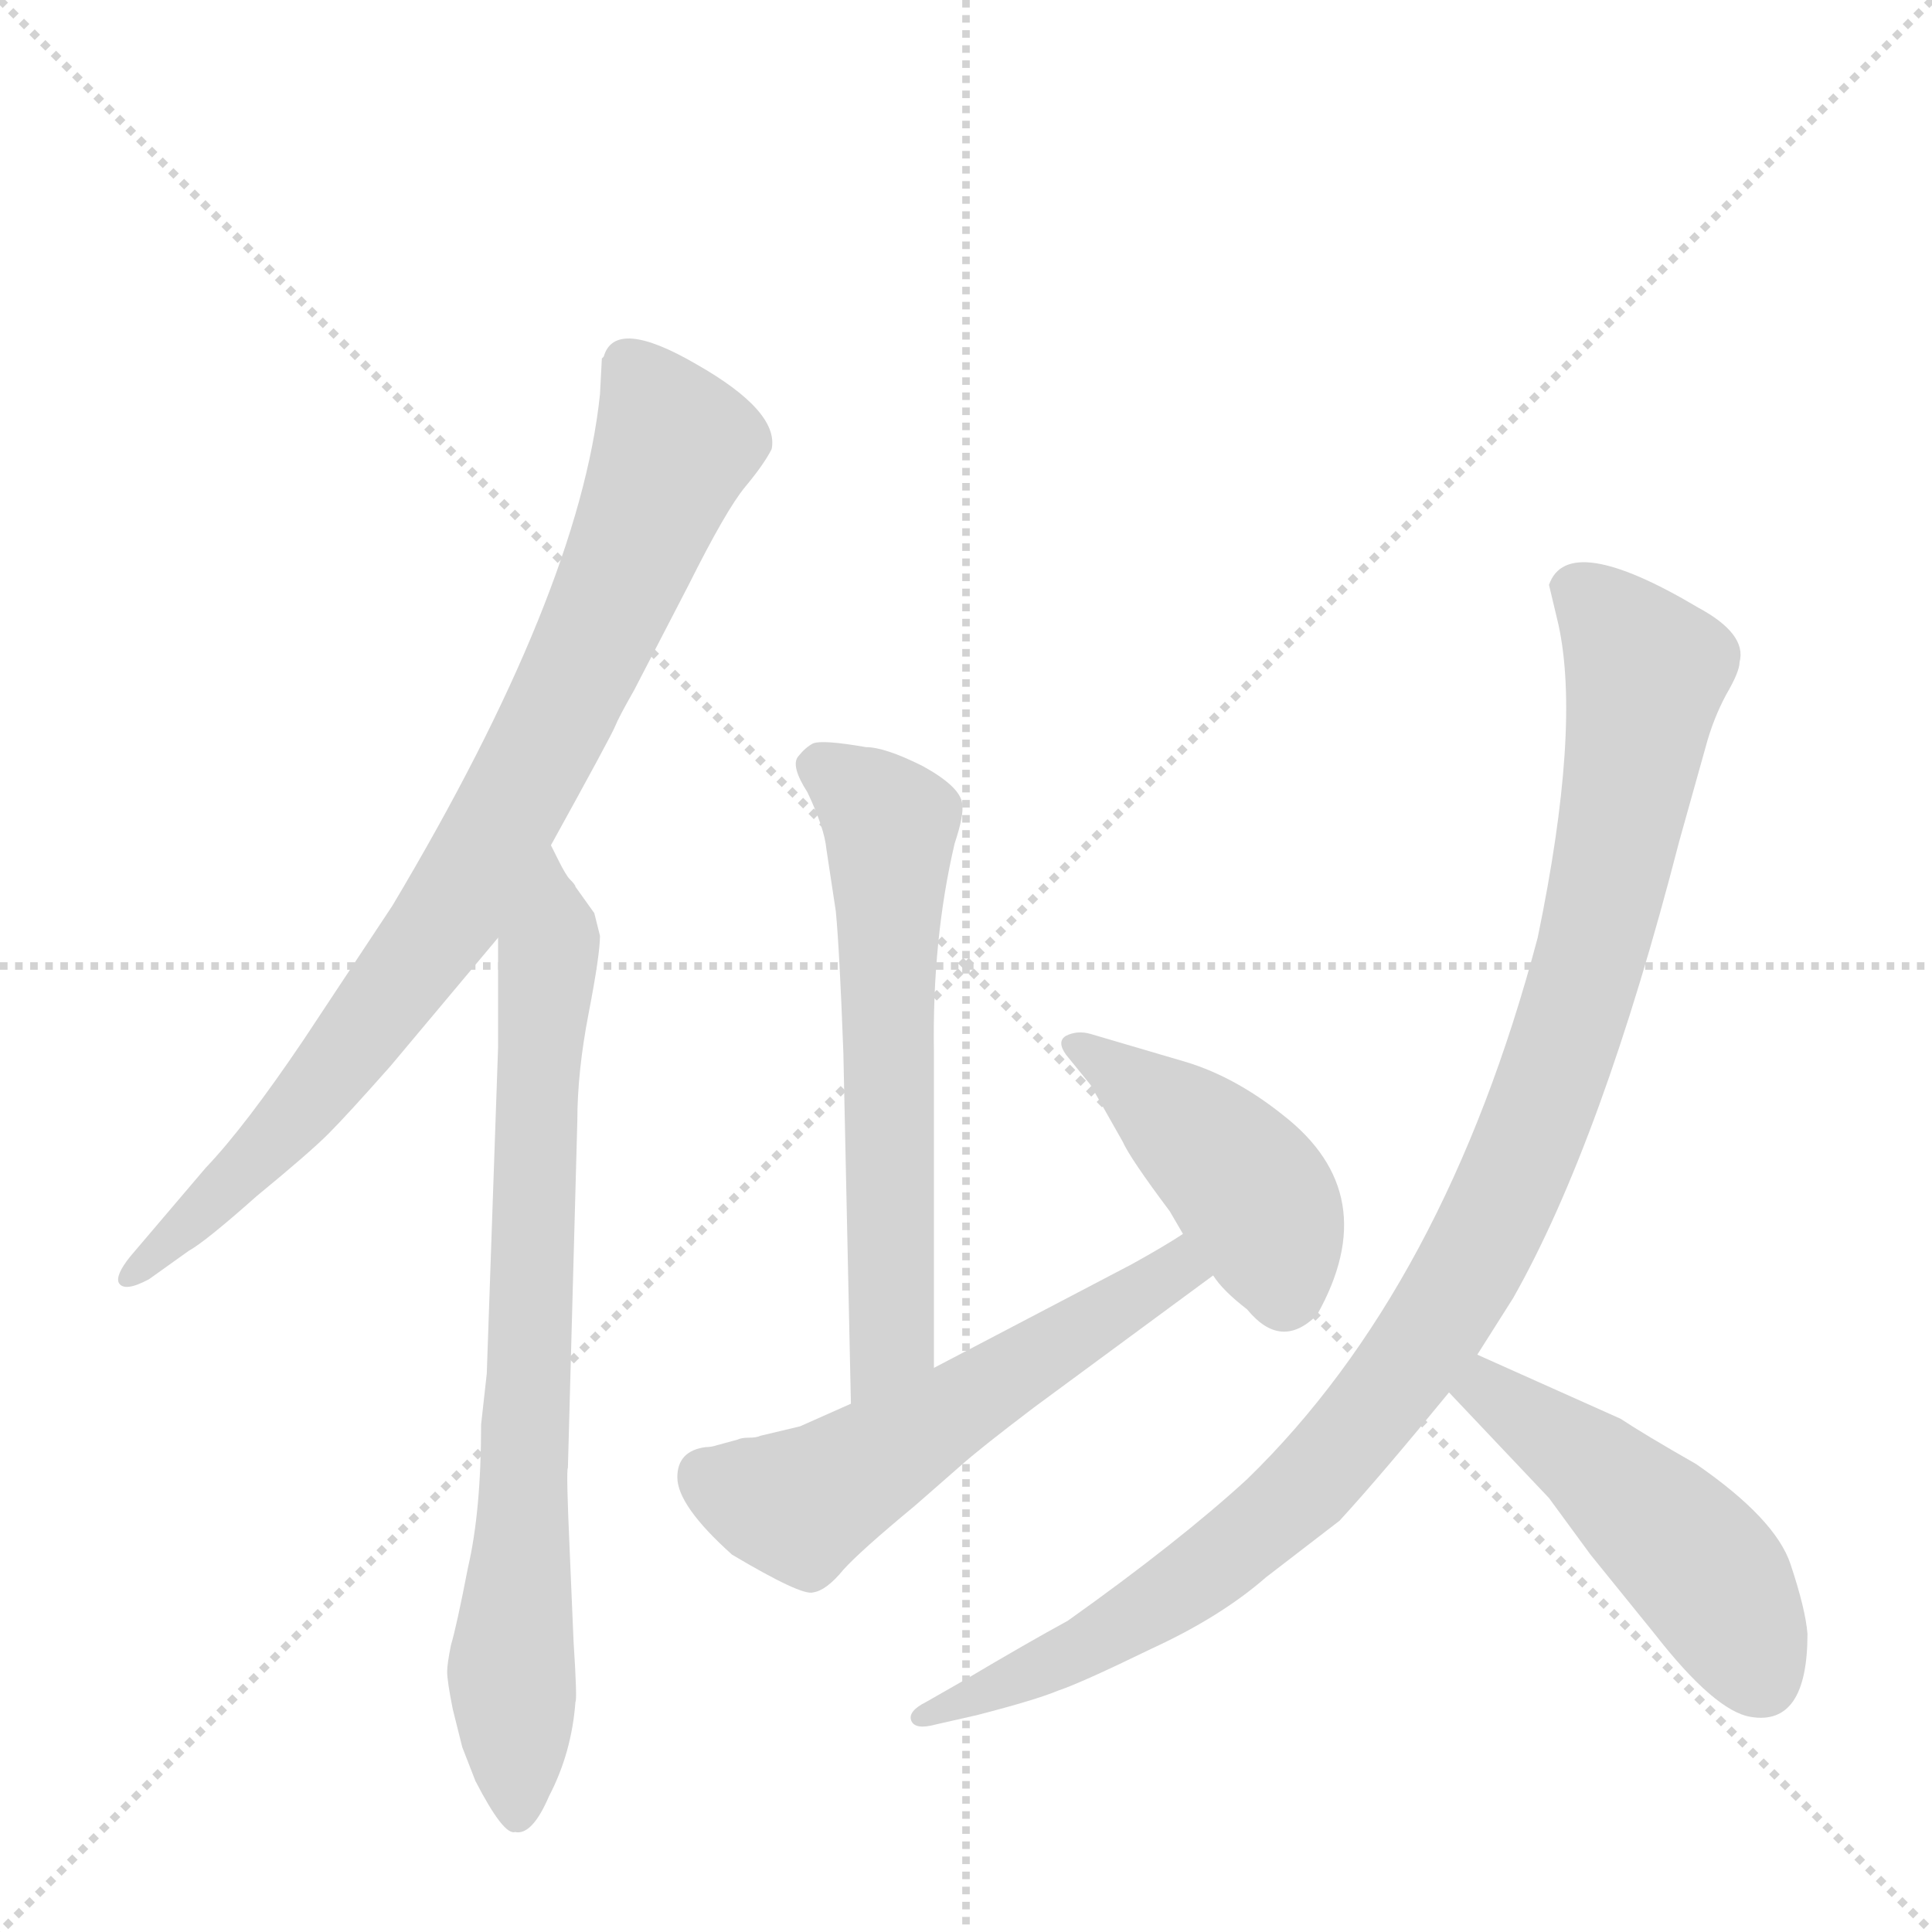 <svg version="1.1" viewBox="0 0 1024 1024" xmlns="http://www.w3.org/2000/svg">
  <g stroke="lightgray" stroke-dasharray="1,1" stroke-width="1" transform="scale(4, 4)">
    <line x1="0" y1="0" x2="256" y2="256"></line>
    <line x1="256" y1="0" x2="0" y2="256"></line>
    <line x1="128" y1="0" x2="128" y2="256"></line>
    <line x1="0" y1="128" x2="256" y2="128"></line>
  </g>
  <g transform="scale(1, -1) translate(0, -860)">
    <style type="text/css">
      
        @keyframes keyframes0 {
          from {
            stroke: blue;
            stroke-dashoffset: 844;
            stroke-width: 128;
          }
          73% {
            animation-timing-function: step-end;
            stroke: blue;
            stroke-dashoffset: 0;
            stroke-width: 128;
          }
          to {
            stroke: black;
            stroke-width: 1024;
          }
        }
        #make-me-a-hanzi-animation-0 {
          animation: keyframes0 0.937s both;
          animation-delay: 0s;
          animation-timing-function: linear;
        }
      
        @keyframes keyframes1 {
          from {
            stroke: blue;
            stroke-dashoffset: 764;
            stroke-width: 128;
          }
          71% {
            animation-timing-function: step-end;
            stroke: blue;
            stroke-dashoffset: 0;
            stroke-width: 128;
          }
          to {
            stroke: black;
            stroke-width: 1024;
          }
        }
        #make-me-a-hanzi-animation-1 {
          animation: keyframes1 0.872s both;
          animation-delay: 0.937s;
          animation-timing-function: linear;
        }
      
        @keyframes keyframes2 {
          from {
            stroke: blue;
            stroke-dashoffset: 609;
            stroke-width: 128;
          }
          66% {
            animation-timing-function: step-end;
            stroke: blue;
            stroke-dashoffset: 0;
            stroke-width: 128;
          }
          to {
            stroke: black;
            stroke-width: 1024;
          }
        }
        #make-me-a-hanzi-animation-2 {
          animation: keyframes2 0.746s both;
          animation-delay: 1.809s;
          animation-timing-function: linear;
        }
      
        @keyframes keyframes3 {
          from {
            stroke: blue;
            stroke-dashoffset: 554;
            stroke-width: 128;
          }
          64% {
            animation-timing-function: step-end;
            stroke: blue;
            stroke-dashoffset: 0;
            stroke-width: 128;
          }
          to {
            stroke: black;
            stroke-width: 1024;
          }
        }
        #make-me-a-hanzi-animation-3 {
          animation: keyframes3 0.701s both;
          animation-delay: 2.554s;
          animation-timing-function: linear;
        }
      
        @keyframes keyframes4 {
          from {
            stroke: blue;
            stroke-dashoffset: 432;
            stroke-width: 128;
          }
          58% {
            animation-timing-function: step-end;
            stroke: blue;
            stroke-dashoffset: 0;
            stroke-width: 128;
          }
          to {
            stroke: black;
            stroke-width: 1024;
          }
        }
        #make-me-a-hanzi-animation-4 {
          animation: keyframes4 0.602s both;
          animation-delay: 3.255s;
          animation-timing-function: linear;
        }
      
        @keyframes keyframes5 {
          from {
            stroke: blue;
            stroke-dashoffset: 1026;
            stroke-width: 128;
          }
          77% {
            animation-timing-function: step-end;
            stroke: blue;
            stroke-dashoffset: 0;
            stroke-width: 128;
          }
          to {
            stroke: black;
            stroke-width: 1024;
          }
        }
        #make-me-a-hanzi-animation-5 {
          animation: keyframes5 1.085s both;
          animation-delay: 3.857s;
          animation-timing-function: linear;
        }
      
        @keyframes keyframes6 {
          from {
            stroke: blue;
            stroke-dashoffset: 480;
            stroke-width: 128;
          }
          61% {
            animation-timing-function: step-end;
            stroke: blue;
            stroke-dashoffset: 0;
            stroke-width: 128;
          }
          to {
            stroke: black;
            stroke-width: 1024;
          }
        }
        #make-me-a-hanzi-animation-6 {
          animation: keyframes6 0.641s both;
          animation-delay: 4.942s;
          animation-timing-function: linear;
        }
      
    </style>
    
      <path d="M 292 412 Q 324 470 326 475 Q 328 480 336 494 L 365 550 Q 385 590 395 602 Q 405 614 409 622 Q 413 642 369 667 Q 326 692 320 671 L 319 670 L 318 651 Q 307 546 208 380 L 161 309 Q 130 263 109 241 L 69 194 Q 61 184 63 180 Q 66 175 79 182 L 100 197 Q 109 202 136 226 Q 164 249 174 259 Q 184 269 207 295 L 264 363 L 292 412 Z" fill="lightgray"></path>
    
      <path d="M 245 -66 L 252 -84 Q 267 -113 273 -111 Q 282 -113 291 -92 Q 303 -69 305 -42 Q 306 -41 304 -10 L 302 37 Q 300 81 301 82 L 306 266 Q 306 292 312 323 Q 318 354 318 364 L 315 376 L 305 390 Q 305 391 302 394 Q 300 396 296 404 L 292 412 C 278 439 264 393 264 363 L 264 305 L 258 132 L 255 105 Q 255 59 248 29 Q 242 -2 239 -12 Q 237 -22 237 -26 Q 237 -31 240 -46 L 245 -66 Z" fill="lightgray"></path>
    
      <path d="M 495 135 L 495 302 Q 494 362 506 413 Q 511 428 510 434 Q 509 443 489 454 Q 469 464 459 464 Q 436 468 431 466 Q 427 464 423 459 Q 419 454 428 440 Q 437 421 438 410 L 443 377 Q 445 356 447 302 L 451 116 C 452 86 495 105 495 135 Z" fill="lightgray"></path>
    
      <path d="M 374 93 Q 359 91 359 77 Q 359 62 388 36 Q 425 14 431 16 Q 438 17 447 28 Q 456 38 485 62 L 509 83 Q 519 92 548 114 L 643 184 C 667 202 652 222 627 206 Q 618 200 600 190 L 495 135 L 451 116 L 424 104 L 403 99 Q 401 98 397 98 Q 393 98 391 97 L 380 94 Q 377 93 374 93 Z" fill="lightgray"></path>
    
      <path d="M 643 184 Q 648 176 661 166 Q 679 144 698 163 Q 734 227 680 269 Q 655 289 629 297 L 578 312 Q 571 314 565 311 Q 560 308 565 301 L 578 285 L 595 255 Q 599 246 620 218 L 627 206 L 643 184 Z" fill="lightgray"></path>
    
      <path d="M 783 142 L 802 172 Q 849 255 890 414 L 904 464 Q 908 479 915 492 Q 922 504 922 509 Q 926 524 900 538 Q 831 579 821 550 L 826 529 Q 838 474 815 363 Q 766 178 661 76 Q 625 43 566 1 Q 544 -11 512 -30 L 491 -42 Q 481 -47 483 -52 Q 485 -57 496 -54 L 518 -49 Q 549 -41 561 -36 Q 573 -32 610 -14 Q 647 3 671 24 L 710 54 Q 732 78 768 122 L 783 142 Z" fill="lightgray"></path>
    
      <path d="M 768 122 L 821 66 L 843 36 L 877 -6 Q 909 -47 928 -50 Q 958 -55 958 -6 Q 957 7 949 31 Q 941 55 899 84 Q 871 100 859 108 L 783 142 C 756 154 747 144 768 122 Z" fill="lightgray"></path>
    
    
      <clipPath id="make-me-a-hanzi-clip-0">
        <path d="M 292 412 Q 324 470 326 475 Q 328 480 336 494 L 365 550 Q 385 590 395 602 Q 405 614 409 622 Q 413 642 369 667 Q 326 692 320 671 L 319 670 L 318 651 Q 307 546 208 380 L 161 309 Q 130 263 109 241 L 69 194 Q 61 184 63 180 Q 66 175 79 182 L 100 197 Q 109 202 136 226 Q 164 249 174 259 Q 184 269 207 295 L 264 363 L 292 412 Z"></path>
      </clipPath>
      <path clip-path="url(#make-me-a-hanzi-clip-0)" d="M 325 665 L 338 661 L 358 623 L 274 436 L 230 363 L 169 283 L 120 229 L 68 186" fill="none" id="make-me-a-hanzi-animation-0" stroke-dasharray="716 1432" stroke-linecap="round"></path>
    
      <clipPath id="make-me-a-hanzi-clip-1">
        <path d="M 245 -66 L 252 -84 Q 267 -113 273 -111 Q 282 -113 291 -92 Q 303 -69 305 -42 Q 306 -41 304 -10 L 302 37 Q 300 81 301 82 L 306 266 Q 306 292 312 323 Q 318 354 318 364 L 315 376 L 305 390 Q 305 391 302 394 Q 300 396 296 404 L 292 412 C 278 439 264 393 264 363 L 264 305 L 258 132 L 255 105 Q 255 59 248 29 Q 242 -2 239 -12 Q 237 -22 237 -26 Q 237 -31 240 -46 L 245 -66 Z"></path>
      </clipPath>
      <path clip-path="url(#make-me-a-hanzi-clip-1)" d="M 289 406 L 293 361 L 284 281 L 271 -26 L 274 -101" fill="none" id="make-me-a-hanzi-animation-1" stroke-dasharray="636 1272" stroke-linecap="round"></path>
    
      <clipPath id="make-me-a-hanzi-clip-2">
        <path d="M 495 135 L 495 302 Q 494 362 506 413 Q 511 428 510 434 Q 509 443 489 454 Q 469 464 459 464 Q 436 468 431 466 Q 427 464 423 459 Q 419 454 428 440 Q 437 421 438 410 L 443 377 Q 445 356 447 302 L 451 116 C 452 86 495 105 495 135 Z"></path>
      </clipPath>
      <path clip-path="url(#make-me-a-hanzi-clip-2)" d="M 434 454 L 472 423 L 473 150 L 456 124" fill="none" id="make-me-a-hanzi-animation-2" stroke-dasharray="481 962" stroke-linecap="round"></path>
    
      <clipPath id="make-me-a-hanzi-clip-3">
        <path d="M 374 93 Q 359 91 359 77 Q 359 62 388 36 Q 425 14 431 16 Q 438 17 447 28 Q 456 38 485 62 L 509 83 Q 519 92 548 114 L 643 184 C 667 202 652 222 627 206 Q 618 200 600 190 L 495 135 L 451 116 L 424 104 L 403 99 Q 401 98 397 98 Q 393 98 391 97 L 380 94 Q 377 93 374 93 Z"></path>
      </clipPath>
      <path clip-path="url(#make-me-a-hanzi-clip-3)" d="M 374 78 L 423 62 L 623 187 L 633 185" fill="none" id="make-me-a-hanzi-animation-3" stroke-dasharray="426 852" stroke-linecap="round"></path>
    
      <clipPath id="make-me-a-hanzi-clip-4">
        <path d="M 643 184 Q 648 176 661 166 Q 679 144 698 163 Q 734 227 680 269 Q 655 289 629 297 L 578 312 Q 571 314 565 311 Q 560 308 565 301 L 578 285 L 595 255 Q 599 246 620 218 L 627 206 L 643 184 Z"></path>
      </clipPath>
      <path clip-path="url(#make-me-a-hanzi-clip-4)" d="M 572 306 L 651 243 L 669 220 L 681 176" fill="none" id="make-me-a-hanzi-animation-4" stroke-dasharray="304 608" stroke-linecap="round"></path>
    
      <clipPath id="make-me-a-hanzi-clip-5">
        <path d="M 783 142 L 802 172 Q 849 255 890 414 L 904 464 Q 908 479 915 492 Q 922 504 922 509 Q 926 524 900 538 Q 831 579 821 550 L 826 529 Q 838 474 815 363 Q 766 178 661 76 Q 625 43 566 1 Q 544 -11 512 -30 L 491 -42 Q 481 -47 483 -52 Q 485 -57 496 -54 L 518 -49 Q 549 -41 561 -36 Q 573 -32 610 -14 Q 647 3 671 24 L 710 54 Q 732 78 768 122 L 783 142 Z"></path>
      </clipPath>
      <path clip-path="url(#make-me-a-hanzi-clip-5)" d="M 834 547 L 869 511 L 870 483 L 830 312 L 796 221 L 775 182 L 722 105 L 651 37 L 594 -3 L 490 -49" fill="none" id="make-me-a-hanzi-animation-5" stroke-dasharray="898 1796" stroke-linecap="round"></path>
    
      <clipPath id="make-me-a-hanzi-clip-6">
        <path d="M 768 122 L 821 66 L 843 36 L 877 -6 Q 909 -47 928 -50 Q 958 -55 958 -6 Q 957 7 949 31 Q 941 55 899 84 Q 871 100 859 108 L 783 142 C 756 154 747 144 768 122 Z"></path>
      </clipPath>
      <path clip-path="url(#make-me-a-hanzi-clip-6)" d="M 786 132 L 788 123 L 841 86 L 896 35 L 910 19 L 933 -30" fill="none" id="make-me-a-hanzi-animation-6" stroke-dasharray="352 704" stroke-linecap="round"></path>
    
  </g>
</svg>